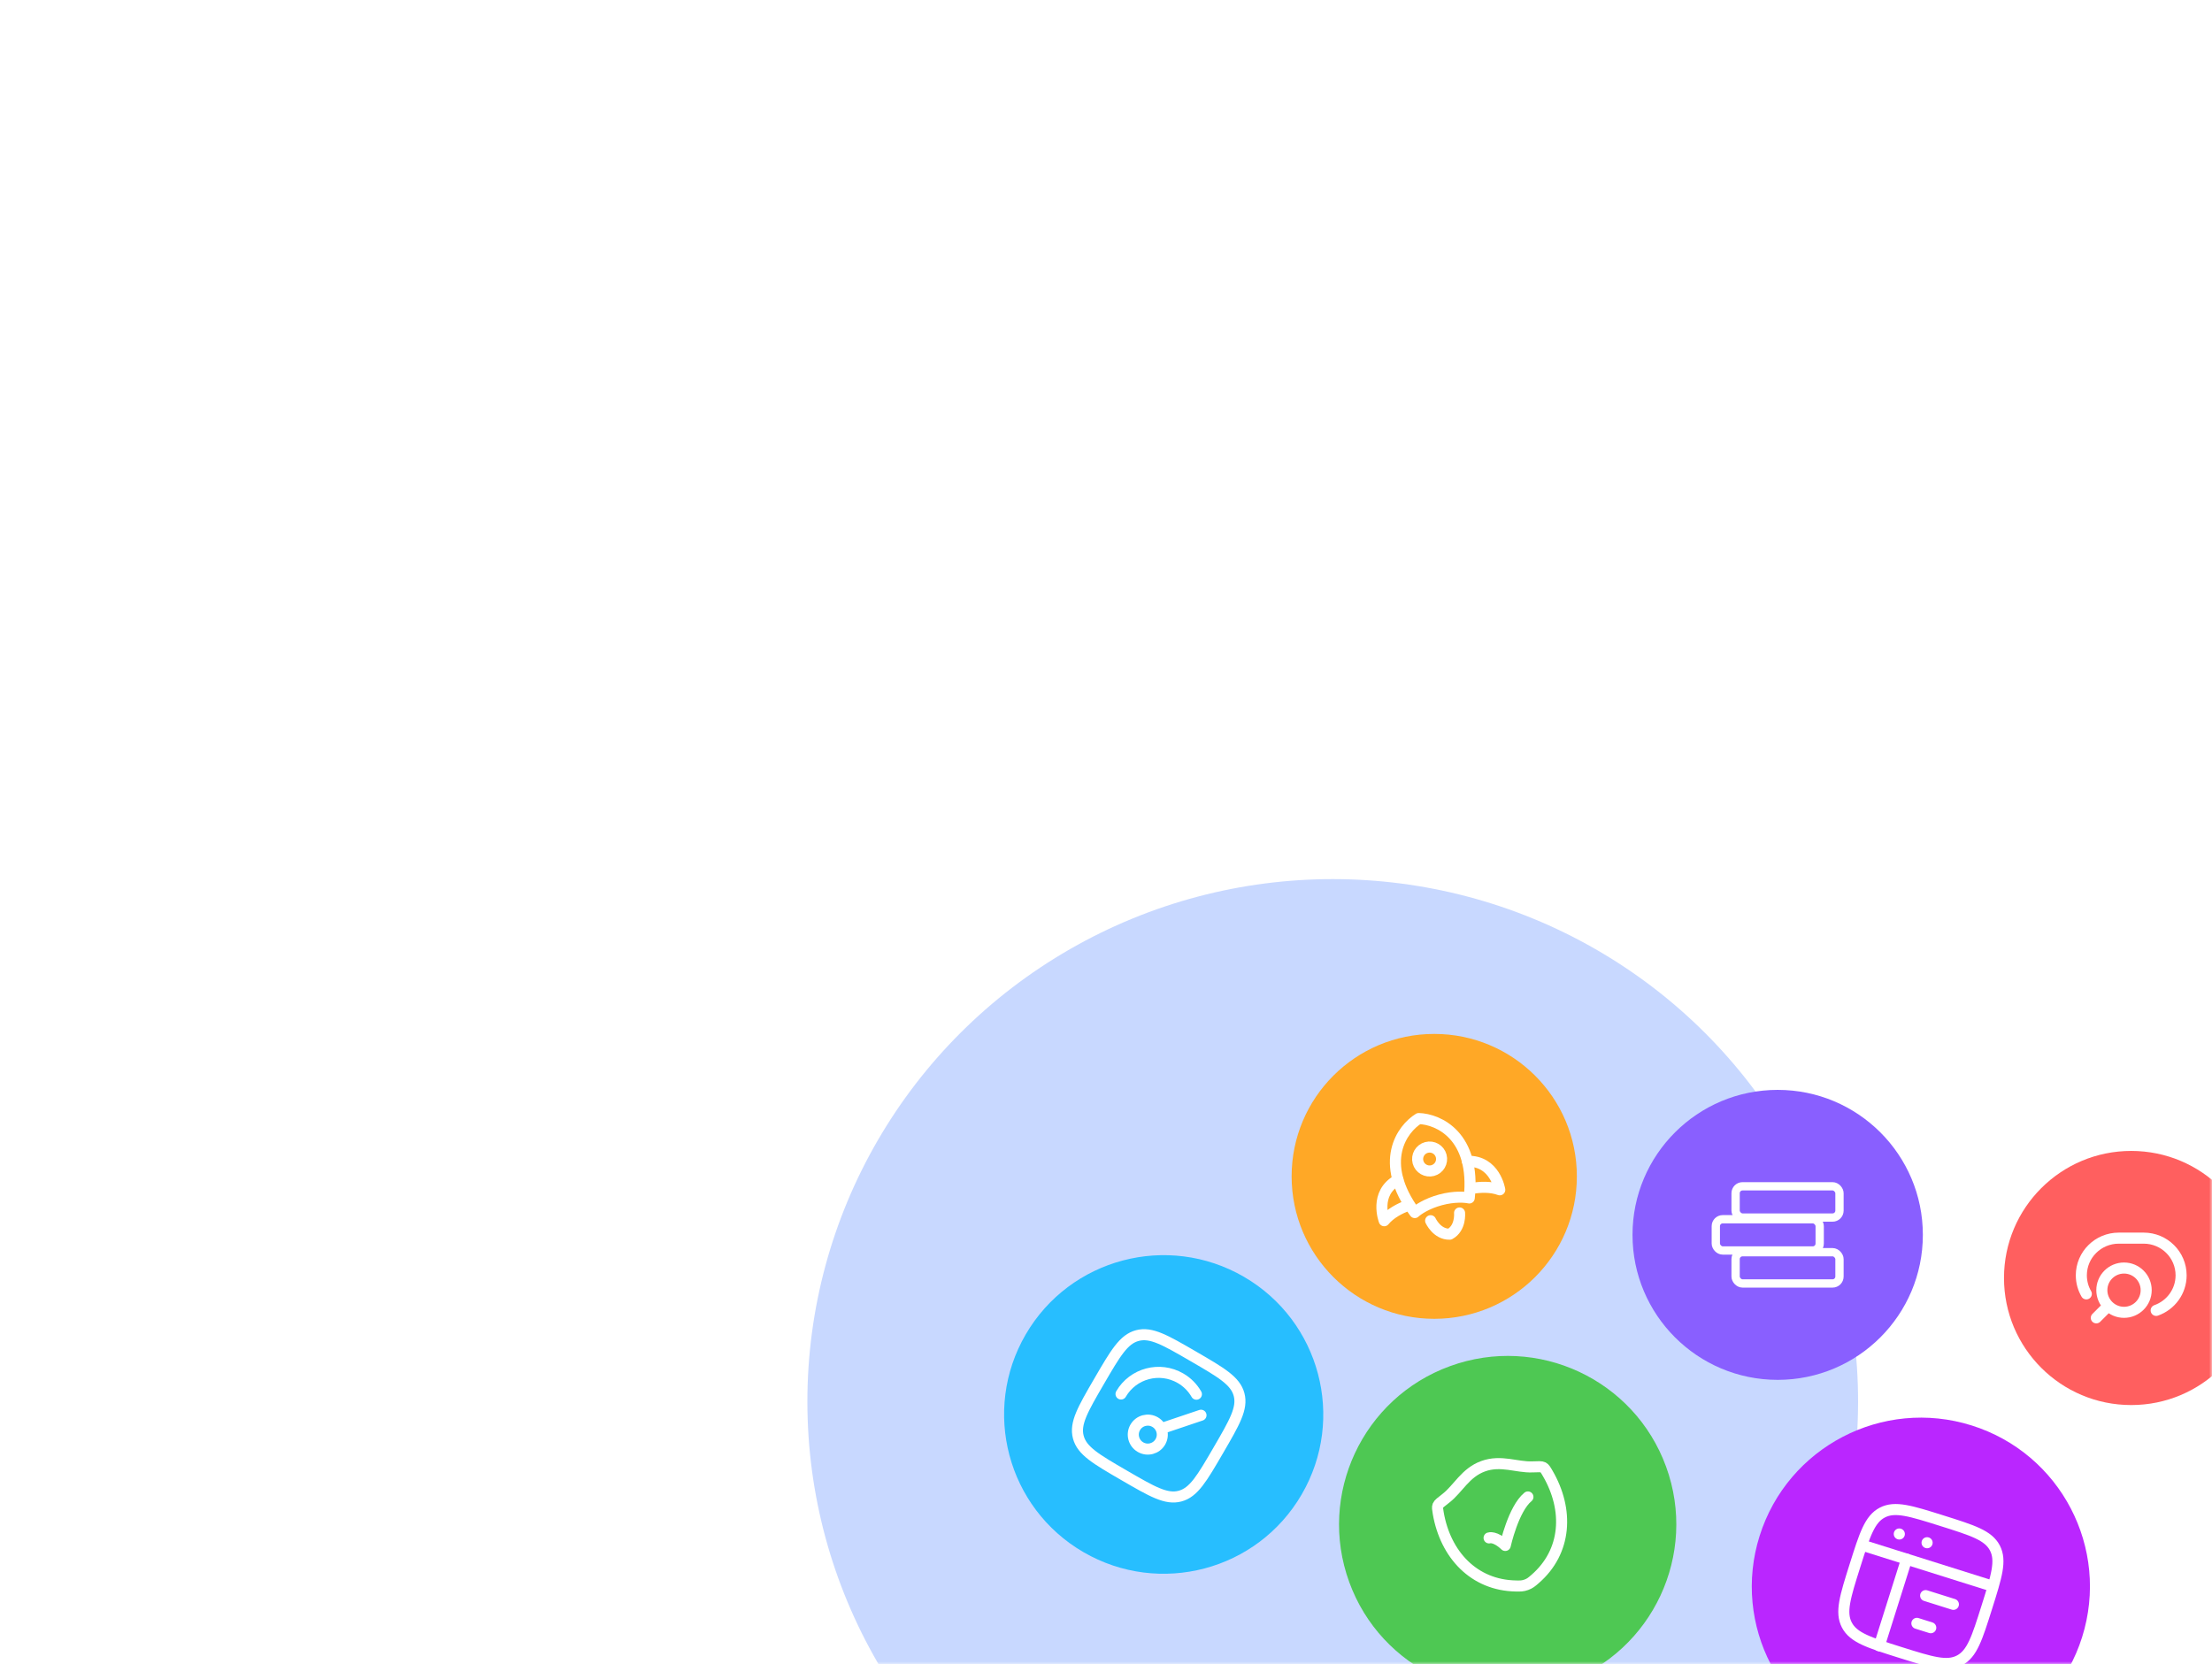 <svg xmlns="http://www.w3.org/2000/svg" width="400" height="301" viewBox="0 0 400 301" fill="none">
<mask id="mask0_2469_303" style="mask-type:alpha" maskUnits="userSpaceOnUse" x="0" y="0" width="400" height="301">
<rect width="400" height="301" rx="8" fill="white"/>
</mask>
<g mask="url(#mask0_2469_303)">
<g filter="url(#filter0_f_2469_303)">
<ellipse cx="241" cy="253.5" rx="95" ry="94.5" fill="#C8D8FF"/>
</g>
<ellipse cx="321.462" cy="223.345" rx="26.251" ry="26.224" fill="#895FFF"/>
<rect x="313.852" y="214.56" width="18.785" height="5.652" rx="1.25" stroke="white" stroke-width="1.5"/>
<rect x="310.273" y="220.519" width="18.785" height="5.652" rx="1.25" stroke="white" stroke-width="1.5"/>
<rect x="313.852" y="226.481" width="18.785" height="5.652" rx="1.25" stroke="white" stroke-width="1.5"/>
<ellipse cx="30.56" cy="30.534" rx="30.56" ry="30.534" transform="matrix(0.954 0.3 -0.301 0.954 327.391 248.648)" fill="#BA26FF"/>
<path d="M335.43 283.189C337.201 277.573 338.087 274.765 340.384 273.571C342.68 272.376 345.491 273.261 351.112 275.03C356.734 276.8 359.544 277.684 360.74 279.979C361.936 282.273 361.051 285.081 359.279 290.696C357.508 296.312 356.622 299.12 354.326 300.314C352.029 301.509 349.218 300.624 343.597 298.855C337.975 297.085 335.165 296.2 333.969 293.906C332.773 291.612 333.658 288.804 335.43 283.189Z" stroke="white" stroke-width="2"/>
<path d="M336.617 279.426L360.467 286.934" stroke="white" stroke-width="2" stroke-linejoin="round"/>
<path d="M348.215 288.591L353.236 290.172" stroke="white" stroke-width="2" stroke-linecap="round" stroke-linejoin="round"/>
<path d="M346.633 293.609L349.143 294.399" stroke="white" stroke-width="2" stroke-linecap="round" stroke-linejoin="round"/>
<path d="M343.449 277.444L343.461 277.448" stroke="white" stroke-width="2" stroke-linecap="round" stroke-linejoin="round"/>
<path d="M348.473 279.025L348.485 279.028" stroke="white" stroke-width="2" stroke-linecap="round" stroke-linejoin="round"/>
<path d="M344.777 281.996L339.833 297.67" stroke="white" stroke-width="2" stroke-linecap="round" stroke-linejoin="round"/>
<ellipse cx="28.841" cy="28.826" rx="28.841" ry="28.826" transform="matrix(0.865 0.502 -0.503 0.864 199.984 216.444)" fill="#27BEFF"/>
<path d="M210.575 258.194L217.179 255.967M209.825 260.788C209.097 262.039 207.492 262.464 206.24 261.737C204.987 261.01 204.562 259.407 205.29 258.156C206.017 256.905 207.622 256.48 208.875 257.207C210.127 257.934 210.552 259.537 209.825 260.788Z" stroke="white" stroke-width="2" stroke-linecap="round"/>
<path d="M202.719 252.125C204.902 248.372 209.718 247.097 213.475 249.278C214.714 249.997 215.683 251.003 216.347 252.161" stroke="white" stroke-width="2" stroke-linecap="round"/>
<path d="M198.757 249.824C201.708 244.752 203.183 242.216 205.677 241.556C208.17 240.896 210.709 242.369 215.787 245.316C220.864 248.263 223.403 249.737 224.064 252.228C224.725 254.72 223.25 257.256 220.299 262.328C217.349 267.4 215.874 269.936 213.38 270.597C210.886 271.257 208.348 269.783 203.27 266.836C198.193 263.889 195.654 262.415 194.993 259.924C194.332 257.433 195.807 254.897 198.757 249.824Z" stroke="white" stroke-width="2"/>
<ellipse cx="30.482" cy="30.458" rx="30.482" ry="30.458" transform="matrix(0.94 -0.342 0.342 0.94 233.566 257.51)" fill="#4EC853"/>
<path d="M268.194 265.19C264.966 266.363 263.661 269.288 261.473 270.977C260.583 271.663 260.139 272.007 260.017 272.307C259.896 272.607 259.957 272.959 260.078 273.663C261.377 281.199 266.548 286.724 274.128 286.85C274.943 286.864 275.35 286.871 276.007 286.632C276.664 286.393 276.972 286.127 277.587 285.593C283.314 280.631 283.72 273.08 279.868 266.472C279.508 265.854 279.328 265.545 279.042 265.393C278.756 265.241 278.194 265.263 277.071 265.309C274.307 265.42 271.423 264.016 268.194 265.19Z" stroke="white" stroke-width="2" stroke-linecap="round" stroke-linejoin="round"/>
<path d="M269.273 278.154C269.273 278.154 270.346 277.764 272.2 279.518C272.2 279.518 273.657 272.918 276.297 270.745" stroke="white" stroke-width="2" stroke-linecap="round" stroke-linejoin="round"/>
<ellipse cx="385.392" cy="231.144" rx="23.005" ry="22.981" fill="#FF5F5F"/>
<path d="M379.078 238.354L381.255 236.18M381.255 236.18C381.98 236.904 382.983 237.353 384.09 237.353C386.304 237.353 388.099 235.56 388.099 233.348C388.099 231.136 386.304 229.343 384.09 229.343C381.875 229.343 380.08 231.136 380.08 233.348C380.08 234.454 380.529 235.455 381.255 236.18Z" stroke="white" stroke-width="2" stroke-linecap="round"/>
<path d="M377.273 234.019C376.699 233.031 376.371 231.884 376.371 230.661C376.371 226.947 379.4 223.936 383.137 223.936H387.648C391.385 223.936 394.414 226.947 394.414 230.661C394.414 233.59 392.531 236.081 389.903 237.004" stroke="white" stroke-width="2" stroke-linecap="round"/>
<ellipse cx="259.357" cy="212.764" rx="25.79" ry="25.764" fill="#FFA826"/>
<path d="M255.839 219.309C249.165 210.169 253.537 204.166 256.557 202.307C260.104 202.409 266.895 205.424 265.689 216.673C265.006 216.505 263.013 216.338 260.501 217.011C257.989 217.683 256.347 218.823 255.839 219.309Z" stroke="white" stroke-width="2" stroke-linecap="round" stroke-linejoin="round"/>
<path d="M260.612 209.066C260.302 207.911 259.113 207.225 257.957 207.535C256.801 207.844 256.114 209.032 256.424 210.187C256.734 211.342 257.923 212.027 259.079 211.718C260.235 211.408 260.922 210.221 260.612 209.066Z" stroke="white" stroke-width="2"/>
<path d="M266.11 214.944C267.657 214.679 269.615 214.593 271.206 215.196C271.206 215.196 270.369 209.888 265.355 210.038" stroke="white" stroke-width="2" stroke-linecap="round" stroke-linejoin="round"/>
<path d="M254.598 218.024C253.126 218.567 251.387 219.471 250.312 220.788C250.312 220.788 248.38 215.773 252.796 213.398" stroke="white" stroke-width="2" stroke-linecap="round" stroke-linejoin="round"/>
<path d="M258.703 220.784C258.703 220.784 259.84 223.282 262.161 223.221C264.202 222.114 263.937 219.383 263.937 219.383" stroke="white" stroke-width="2" stroke-linecap="round" stroke-linejoin="round"/>
</g>
<defs>
<filter id="filter0_f_2469_303" x="-54" y="-41" width="590" height="589" filterUnits="userSpaceOnUse" color-interpolation-filters="sRGB">
<feFlood flood-opacity="0" result="BackgroundImageFix"/>
<feBlend mode="normal" in="SourceGraphic" in2="BackgroundImageFix" result="shape"/>
<feGaussianBlur stdDeviation="100" result="effect1_foregroundBlur_2469_303"/>
</filter>
</defs>
</svg>
